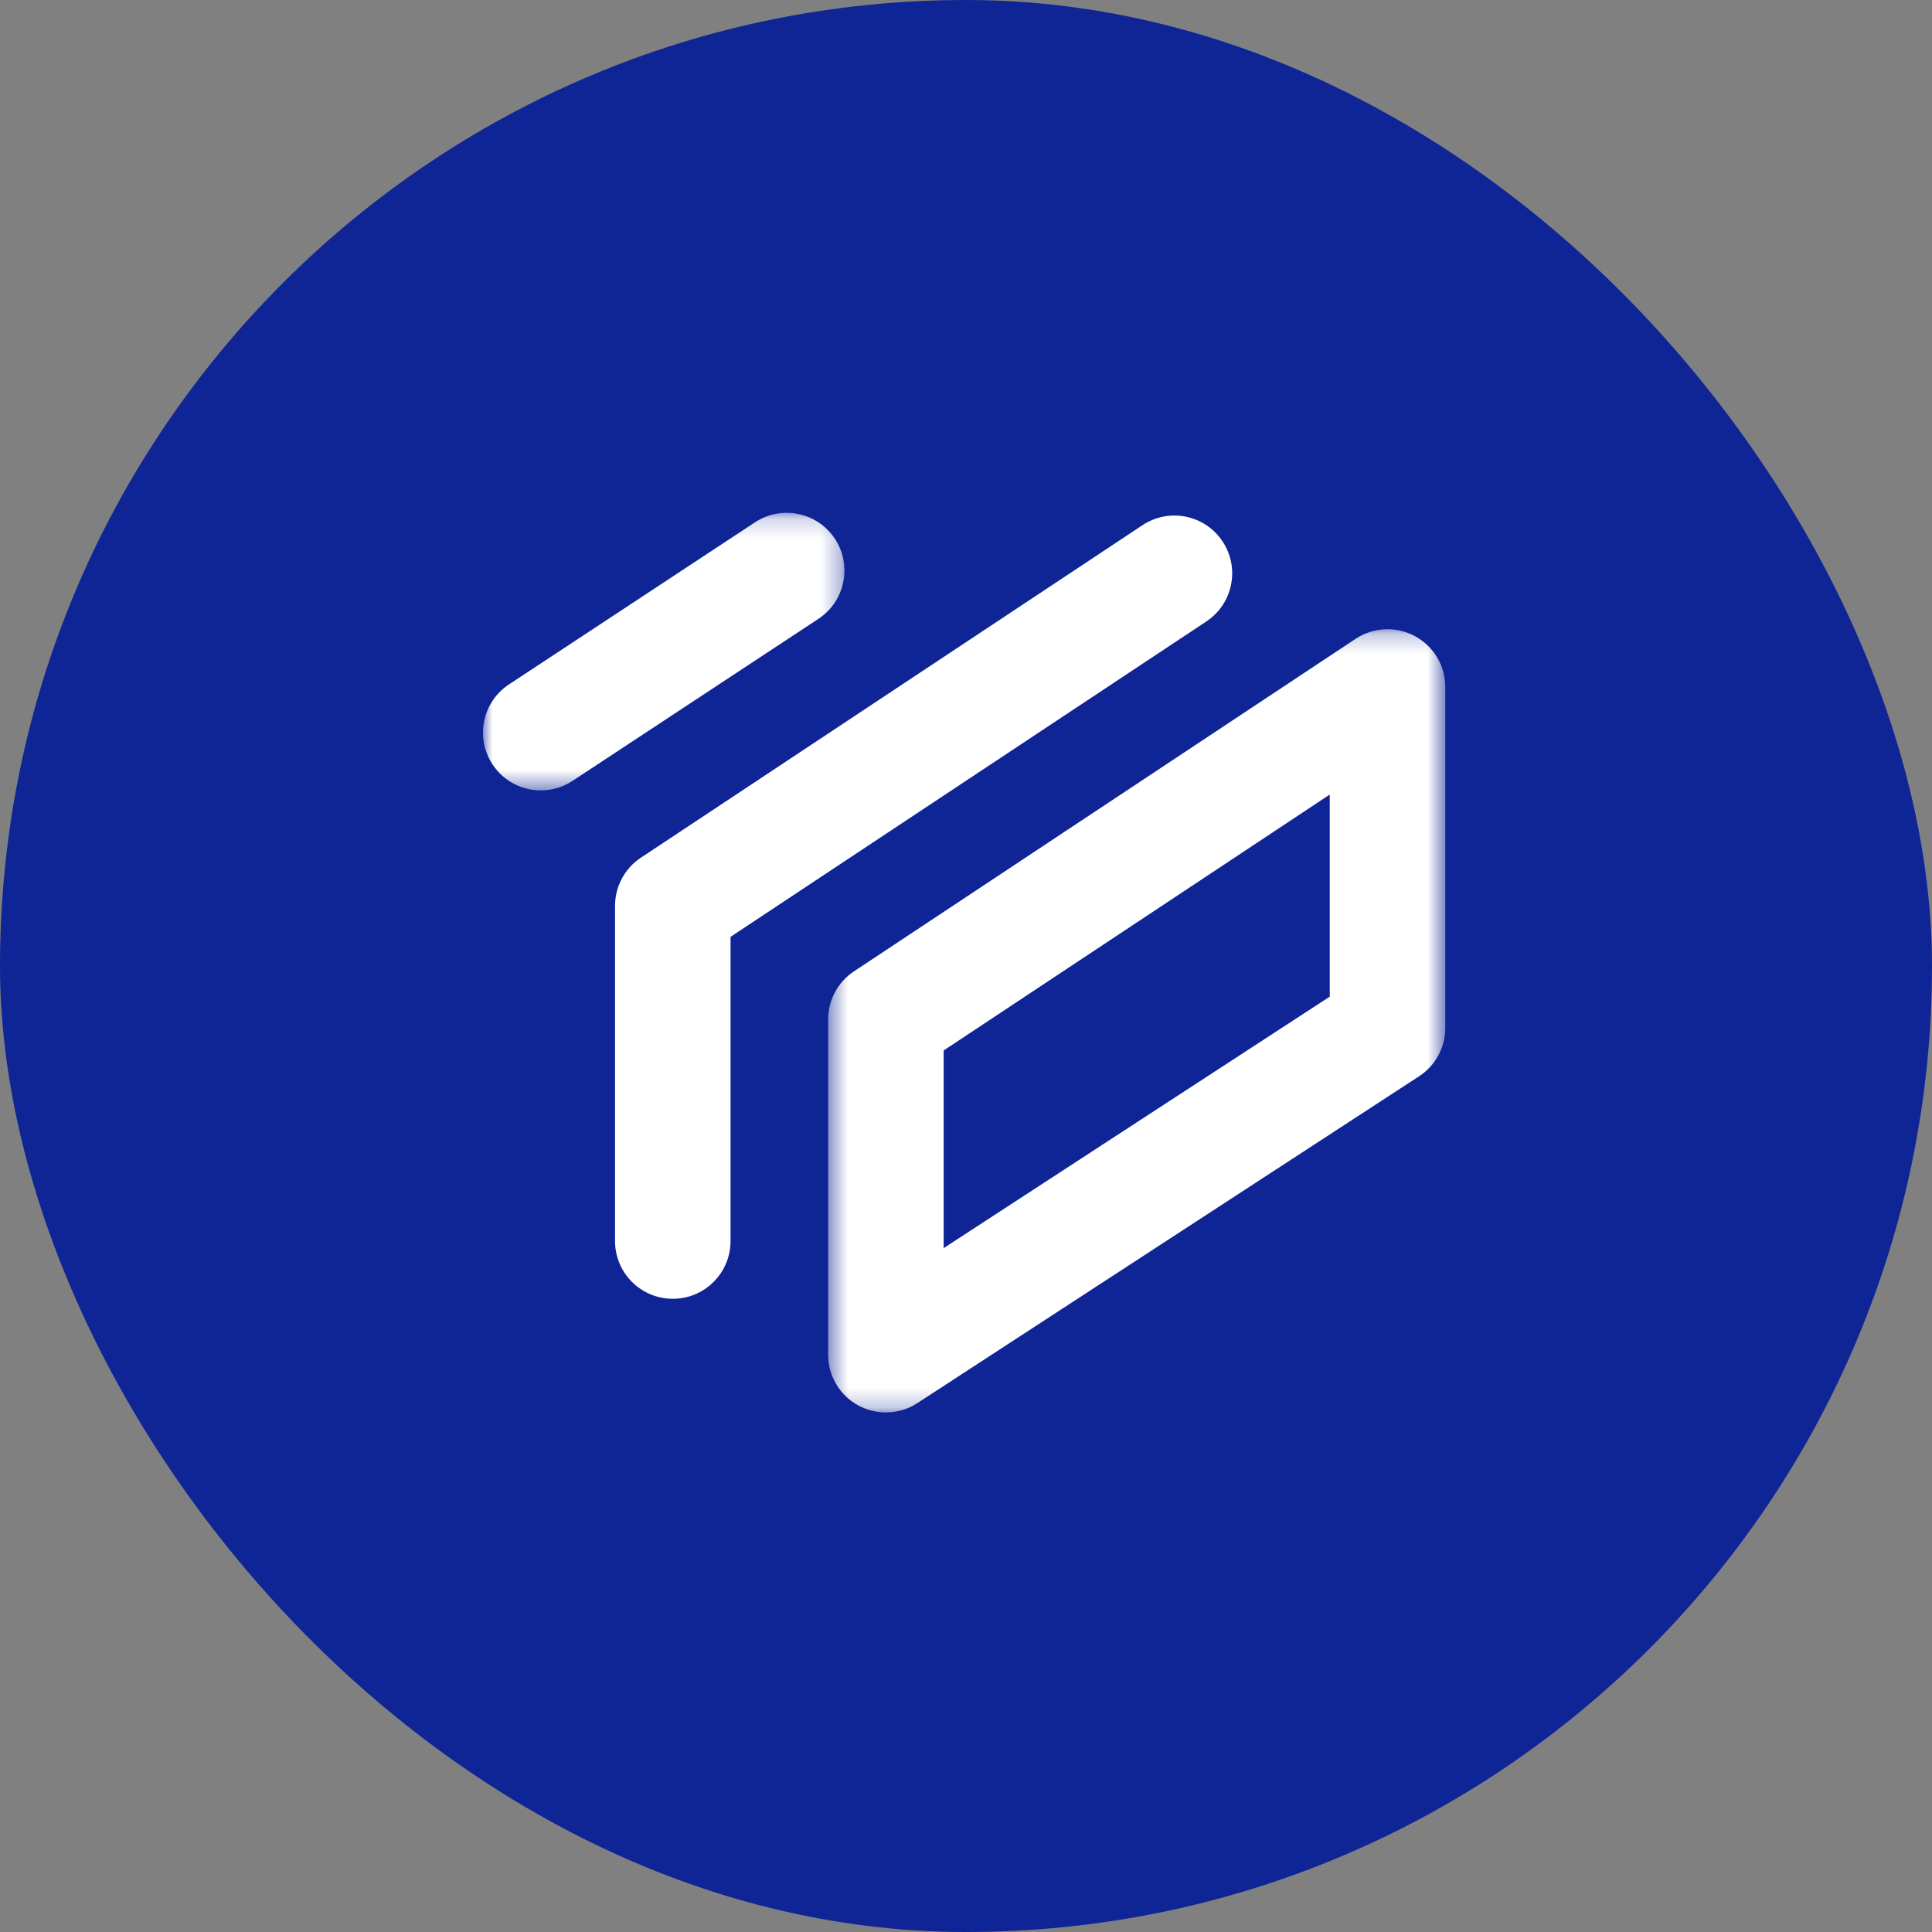 <?xml version="1.0" encoding="UTF-8"?>
<svg width="100px" height="100px" viewBox="0 0 100 100" version="1.1" xmlns="http://www.w3.org/2000/svg" xmlns:xlink="http://www.w3.org/1999/xlink">
    <rect x="0" y="0" width="100" height="100" fill="#808080" stroke="none"/>
    <!-- Generator: Sketch 50.2 (55047) - http://www.bohemiancoding.com/sketch -->
    <title>teachor_icon-circle</title>
    <desc>Created with Sketch.</desc>
    <defs>
        <rect id="path-1" x="0" y="0" width="100" height="100" rx="50"></rect>
        <polygon id="path-3" points="0 0.175 18.709 0.175 18.709 14.542 0 14.542"></polygon>
        <polygon id="path-5" points="0.473 0.221 32.416 0.221 32.416 40.761 0.473 40.761"></polygon>
    </defs>
    <g id="Page-1" stroke="none" stroke-width="1" fill="none" fill-rule="evenodd">
        <g id="teachor_icon-circle">
            <mask id="mask-2" fill="white">
                <use xlink:href="#path-1"></use>
            </mask>
            <use id="Mask" fill="#0F2596" xlink:href="#path-1"></use>
            <g id="Group-9" mask="url(#mask-2)">
                <g transform="translate(25, 26)">
                    <g id="Group-3" stroke-width="1" fill="none" transform="translate(0, 0.369)">
                        <mask id="mask-4" fill="white">
                            <use xlink:href="#path-3"></use>
                        </mask>
                        <g id="Clip-2"></g>
                        <path d="M2.993,14.542 C2.021,14.542 1.068,14.069 0.493,13.197 C-0.415,11.818 -0.034,9.965 1.345,9.056 L14.074,0.669 C15.453,-0.241 17.307,0.142 18.215,1.52 C19.124,2.899 18.742,4.753 17.363,5.661 L4.635,14.048 C4.128,14.382 3.557,14.542 2.993,14.542" id="Fill-1" fill="#FFFFFF" mask="url(#mask-4)"></path>
                    </g>
                    <path d="M9.823,41.225 C8.172,41.225 6.834,39.887 6.834,38.235 L6.834,20.886 C6.834,19.883 7.336,18.948 8.172,18.394 L34.136,1.183 C35.512,0.271 37.367,0.646 38.279,2.023 C39.192,3.399 38.816,5.254 37.439,6.167 L12.813,22.491 L12.813,38.235 C12.813,39.887 11.475,41.225 9.823,41.225" id="Fill-4" fill="#FFFFFF"></path>
                    <g id="Group-8" stroke-width="1" fill="none" transform="translate(17.391, 6.347)">
                        <mask id="mask-6" fill="white">
                            <use xlink:href="#path-5"></use>
                        </mask>
                        <g id="Clip-7"></g>
                        <path d="M29.426,20.859 L29.435,20.859 L29.426,20.859 Z M6.452,22.026 L6.452,32.256 L26.437,19.239 L26.437,8.779 L6.452,22.026 Z M3.462,40.761 C2.973,40.761 2.483,40.641 2.037,40.4 C1.073,39.877 0.473,38.868 0.473,37.771 L0.473,20.421 C0.473,19.42 0.975,18.483 1.811,17.93 L27.775,0.719 C28.693,0.111 29.871,0.056 30.841,0.577 C31.811,1.097 32.416,2.109 32.416,3.211 L32.416,20.859 C32.416,21.87 31.906,22.812 31.058,23.363 L5.094,40.276 C4.599,40.598 4.031,40.761 3.462,40.761 Z" id="Fill-6" fill="#FFFFFF" mask="url(#mask-6)"></path>
                    </g>
                </g>
            </g>
        </g>
    </g>
</svg>